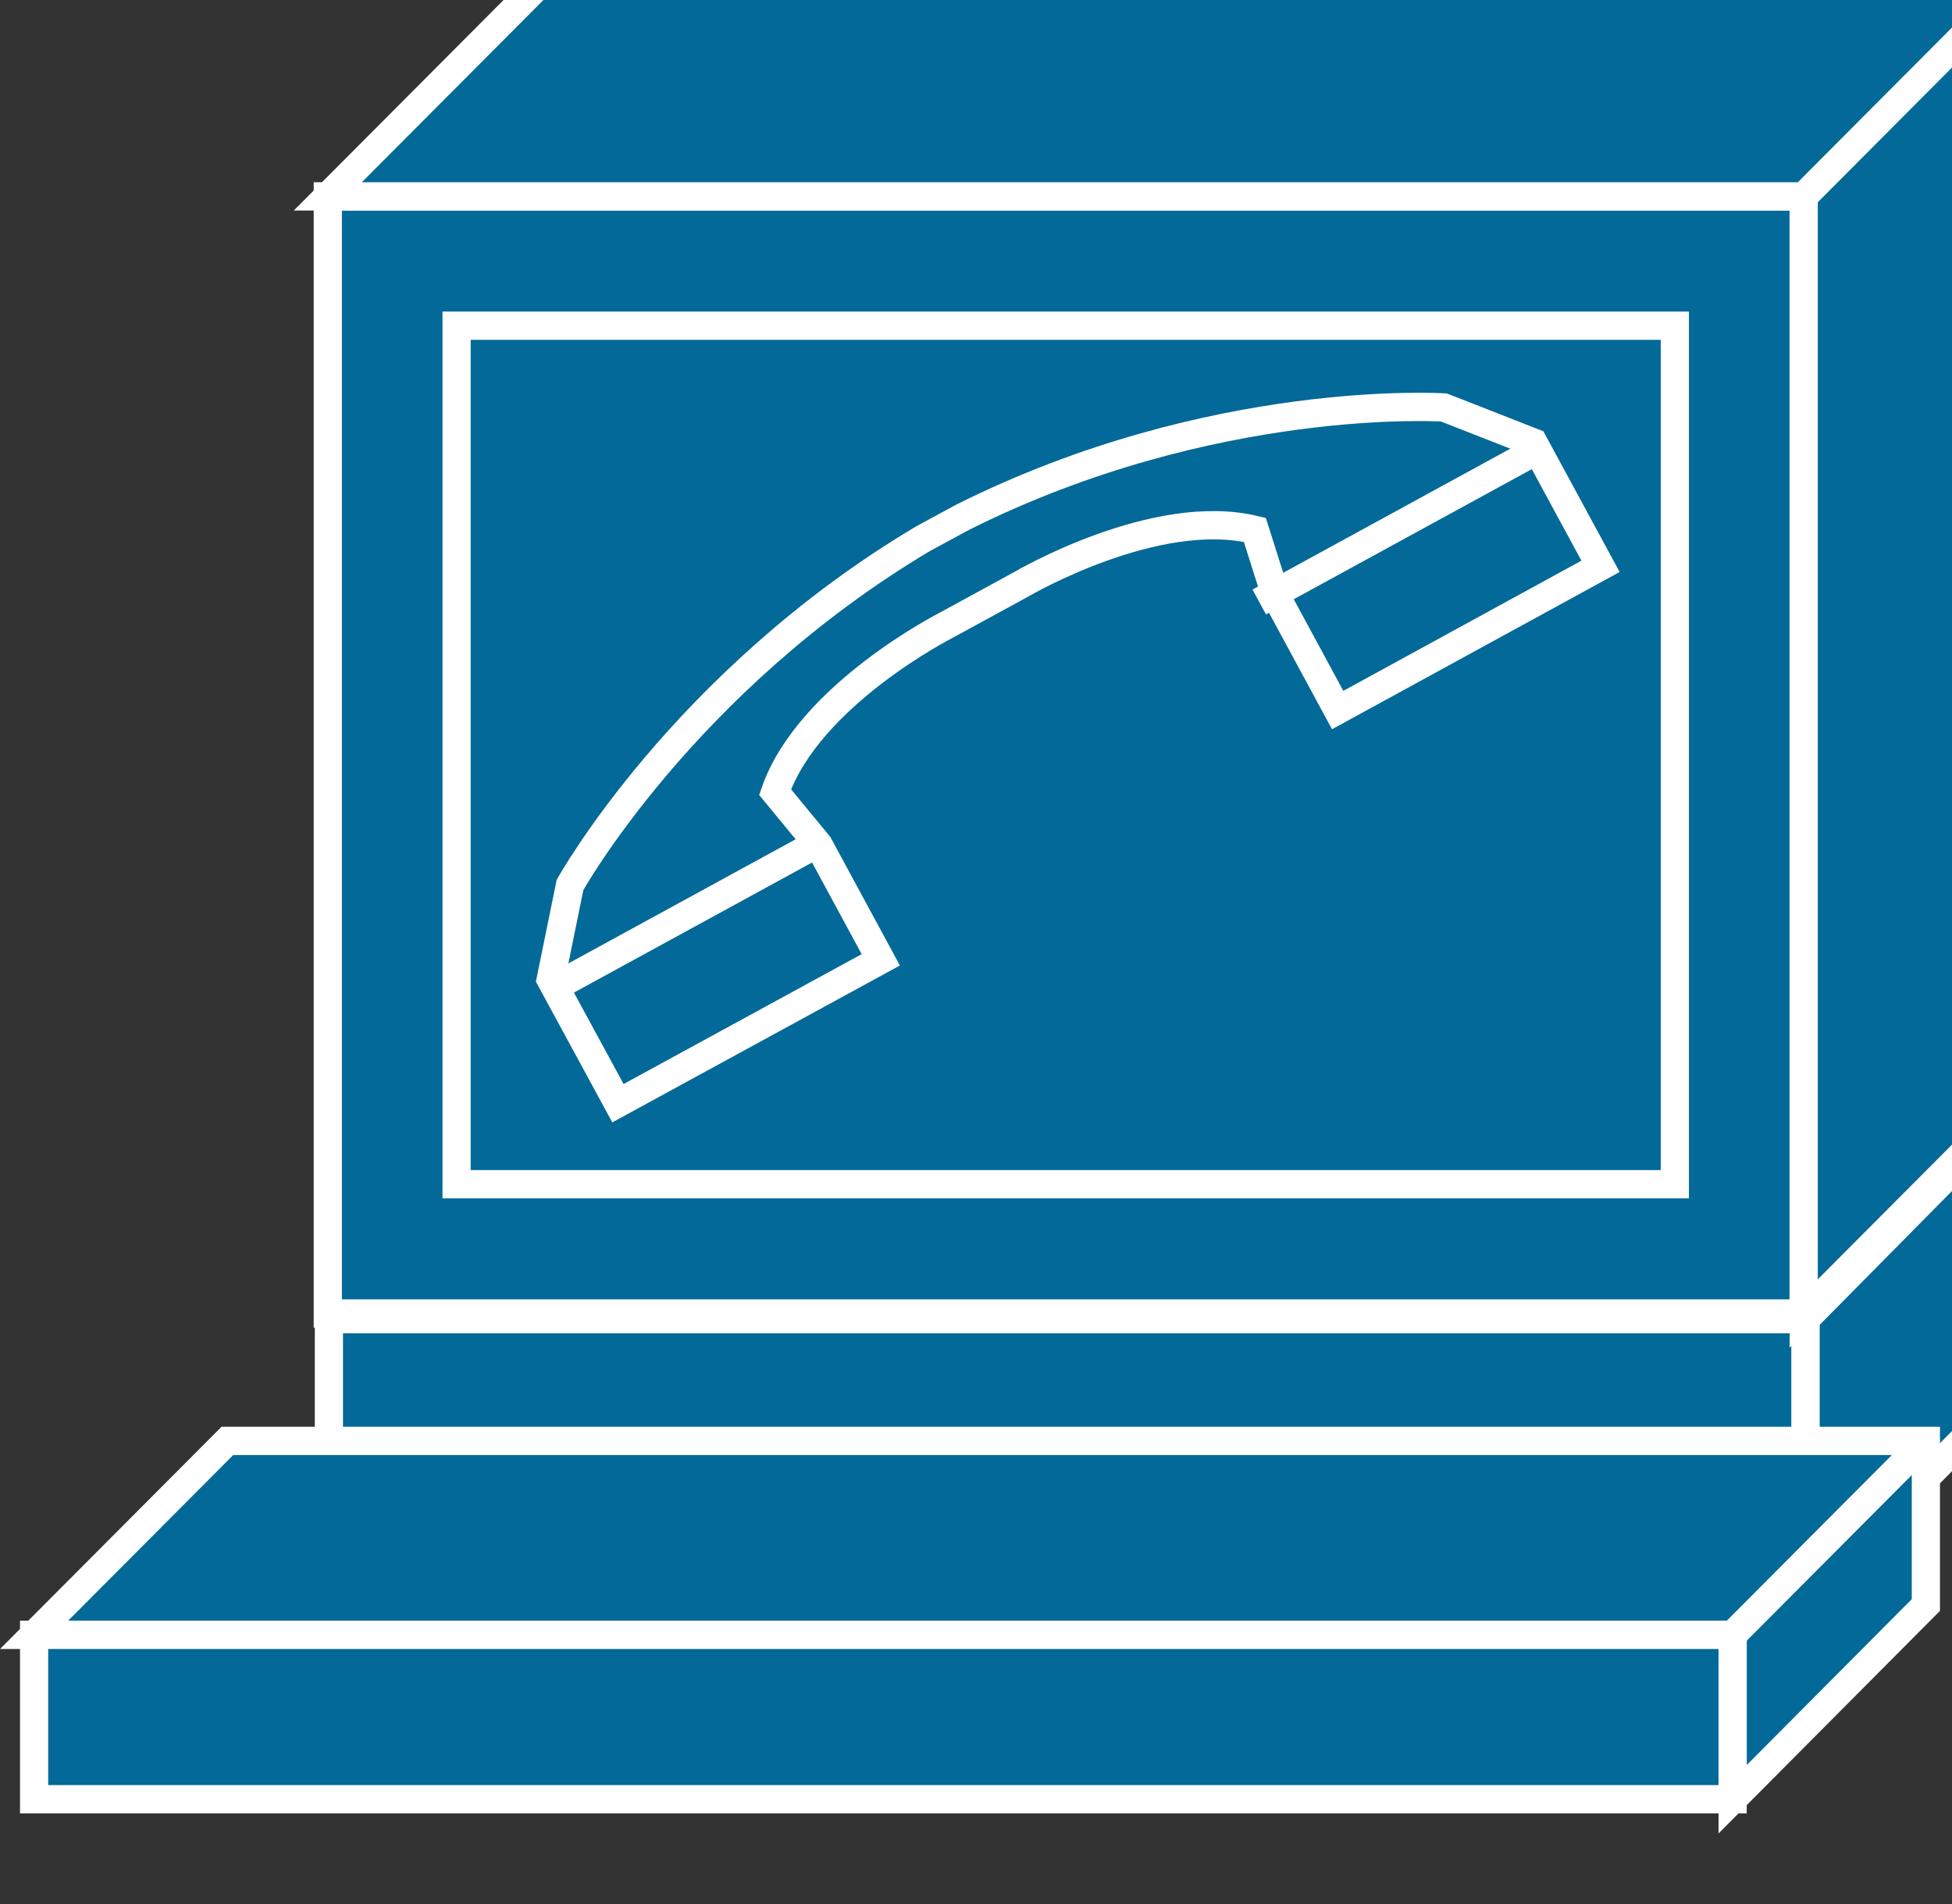 <?xml version="1.0" encoding="UTF-8"?>
<svg xmlns="http://www.w3.org/2000/svg" xmlns:xlink="http://www.w3.org/1999/xlink" width="205pt" height="200pt" viewBox="0 0 205 200" version="1.1">
<rect x="0" y="0" width="205" height="200" fill="#333333" stroke="none"/>
<defs>
<clipPath id="clip1">
  <path d="M 0 134 L 205 134 L 205 192.57 L 0 192.57 Z M 0 134 "/>
</clipPath>
</defs>
<g id="surface1">
<path style="fill-rule:nonzero;fill:rgb(1.176%,41.176%,59.608%);fill-opacity:1;stroke-width:4;stroke-linecap:butt;stroke-linejoin:miter;stroke:rgb(100%,100%,100%);stroke-opacity:1;stroke-miterlimit:4;" d="M 46.678 43.482 L 256.249 43.482 L 256.249 82.704 L 46.678 82.704 Z M 46.678 43.482 " transform="matrix(0.74,0,0,-0.743,0,200)"/>
<path style=" stroke:none;fill-rule:nonzero;fill:rgb(1.176%,41.176%,59.608%);fill-opacity:1;" d="M 215.953 112.012 L 215.953 141.438 L 189.695 167.988 L 189.695 138.562 L 34.438 138.562 "/>
<path style="fill:none;stroke-width:4;stroke-linecap:butt;stroke-linejoin:miter;stroke:rgb(100%,100%,100%);stroke-opacity:1;stroke-miterlimit:4;" d="M 291.719 118.446 L 291.719 78.834 L 256.249 43.093 L 256.249 82.704 L 46.52 82.704 M 48.161 118.446 L 291.719 118.446 " transform="matrix(0.74,0,0,-0.743,0,200)"/>
<path style="fill-rule:nonzero;fill:rgb(1.176%,41.176%,59.608%);fill-opacity:1;stroke-width:4;stroke-linecap:butt;stroke-linejoin:miter;stroke:rgb(100%,100%,100%);stroke-opacity:1;stroke-miterlimit:4;" d="M 256.249 82.704 L 291.719 118.446 " transform="matrix(0.74,0,0,-0.743,0,200)"/>
<path style="fill-rule:nonzero;fill:rgb(1.176%,41.176%,59.608%);fill-opacity:1;stroke-width:4;stroke-linecap:butt;stroke-linejoin:miter;stroke:rgb(100%,100%,100%);stroke-opacity:1;stroke-miterlimit:4;" d="M 46.52 83.483 L 255.969 83.483 L 255.969 241.414 L 46.52 241.414 Z M 46.52 83.483 " transform="matrix(0.74,0,0,-0.743,0,200)"/>
<path style=" stroke:none;fill-rule:nonzero;fill:rgb(1.176%,41.176%,59.608%);fill-opacity:1;" d="M 189.496 137.984 L 215.953 111.434 L 215.953 -5.883 L 60.902 -5.883 L 34.438 20.664 L 189.496 20.664 L 189.496 137.984 "/>
<path style="fill:none;stroke-width:4;stroke-linecap:butt;stroke-linejoin:miter;stroke:rgb(100%,100%,100%);stroke-opacity:1;stroke-miterlimit:4;" d="M 255.98 83.483 L 291.719 119.224 L 291.719 277.15 L 82.27 277.15 L 46.52 241.414 L 255.98 241.414 Z M 255.98 83.483 " transform="matrix(0.74,0,0,-0.743,0,200)"/>
<path style="fill-rule:nonzero;fill:rgb(1.176%,41.176%,59.608%);fill-opacity:1;stroke-width:4;stroke-linecap:butt;stroke-linejoin:miter;stroke:rgb(100%,100%,100%);stroke-opacity:1;stroke-miterlimit:4;" d="M 64.798 101.761 L 237.691 101.761 L 237.691 223.136 L 64.798 223.136 Z M 64.798 101.761 " transform="matrix(0.74,0,0,-0.743,0,200)"/>
<path style="fill-rule:nonzero;fill:rgb(1.176%,41.176%,59.608%);fill-opacity:1;stroke-width:4;stroke-linecap:butt;stroke-linejoin:miter;stroke:rgb(100%,100%,100%);stroke-opacity:1;stroke-miterlimit:4;" d="M 255.98 241.414 L 291.719 277.15 " transform="matrix(0.74,0,0,-0.743,0,200)"/>
<path style=" stroke:none;fill-rule:nonzero;fill:rgb(1.176%,41.176%,59.608%);fill-opacity:1;" d="M 182.031 188.996 L 182.031 171.73 L 3.582 171.73 L 23.891 151.363 L 202.332 151.363 L 202.332 168.598 L 182.031 188.996 "/>
<g clip-path="url(#clip1)" clip-rule="nonzero">
<path style="fill:none;stroke-width:4;stroke-linecap:butt;stroke-linejoin:miter;stroke:rgb(100%,100%,100%);stroke-opacity:1;stroke-miterlimit:4;" d="M 245.896 14.813 L 245.896 38.055 L 4.839 38.055 L 32.273 65.473 L 273.319 65.473 L 273.319 42.272 Z M 245.896 14.813 " transform="matrix(0.74,0,0,-0.743,0,200)"/>
</g>
<path style="fill-rule:nonzero;fill:rgb(1.176%,41.176%,59.608%);fill-opacity:1;stroke-width:4;stroke-linecap:butt;stroke-linejoin:miter;stroke:rgb(100%,100%,100%);stroke-opacity:1;stroke-miterlimit:4;" d="M 4.839 14.813 L 245.891 14.813 L 245.891 38.055 L 4.839 38.055 Z M 4.839 14.813 " transform="matrix(0.74,0,0,-0.743,0,200)"/>
<path style="fill-rule:nonzero;fill:rgb(1.176%,41.176%,59.608%);fill-opacity:1;stroke-width:4;stroke-linecap:butt;stroke-linejoin:miter;stroke:rgb(100%,100%,100%);stroke-opacity:1;stroke-miterlimit:4;" d="M 245.896 38.055 L 273.319 65.473 " transform="matrix(0.74,0,0,-0.743,0,200)"/>
<path style=" stroke:none;fill-rule:nonzero;fill:rgb(1.176%,41.176%,59.608%);fill-opacity:1;" d="M 107.398 61.344 C 107.398 61.344 121.391 53.137 131.836 55.691 L 134.004 62.539 L 140.535 74.609 L 168.152 59.516 L 161.102 46.516 L 151.699 42.832 C 151.699 42.832 127.379 41.234 101.152 54.352 L 96.961 56.621 C 71.77 71.617 59.887 92.973 59.887 92.973 L 57.859 102.898 L 64.922 115.898 L 92.535 100.84 L 86 88.77 L 81.43 83.227 C 84.984 73.012 99.422 65.695 99.422 65.695 L 107.398 61.344 "/>
<path style="fill:none;stroke-width:4;stroke-linecap:butt;stroke-linejoin:miter;stroke:rgb(100%,100%,100%);stroke-opacity:1;stroke-miterlimit:4;" d="M 145.079 186.653 C 145.079 186.653 163.98 197.701 178.09 194.262 L 181.018 185.044 L 189.841 168.795 L 227.148 189.114 L 217.623 206.614 L 204.922 211.572 C 204.922 211.572 172.069 213.723 136.641 196.065 L 130.979 193.01 C 96.949 172.823 80.898 144.075 80.898 144.075 L 78.159 130.714 L 87.699 113.214 L 125.001 133.485 L 116.173 149.733 L 109.999 157.195 C 114.801 170.946 134.303 180.795 134.303 180.795 Z M 145.079 186.653 " transform="matrix(0.74,0,0,-0.743,0,200)"/>
<path style="fill-rule:nonzero;fill:rgb(1.176%,41.176%,59.608%);fill-opacity:1;stroke-width:4;stroke-linecap:butt;stroke-linejoin:miter;stroke:rgb(100%,100%,100%);stroke-opacity:1;stroke-miterlimit:4;" d="M 116.801 150.364 L 77.23 128.831 " transform="matrix(0.74,0,0,-0.743,0,200)"/>
<path style="fill-rule:nonzero;fill:rgb(1.176%,41.176%,59.608%);fill-opacity:1;stroke-width:4;stroke-linecap:butt;stroke-linejoin:miter;stroke:rgb(100%,100%,100%);stroke-opacity:1;stroke-miterlimit:4;" d="M 218.241 205.593 L 178.712 184.076 " transform="matrix(0.74,0,0,-0.743,0,200)"/>
</g>
</svg>
